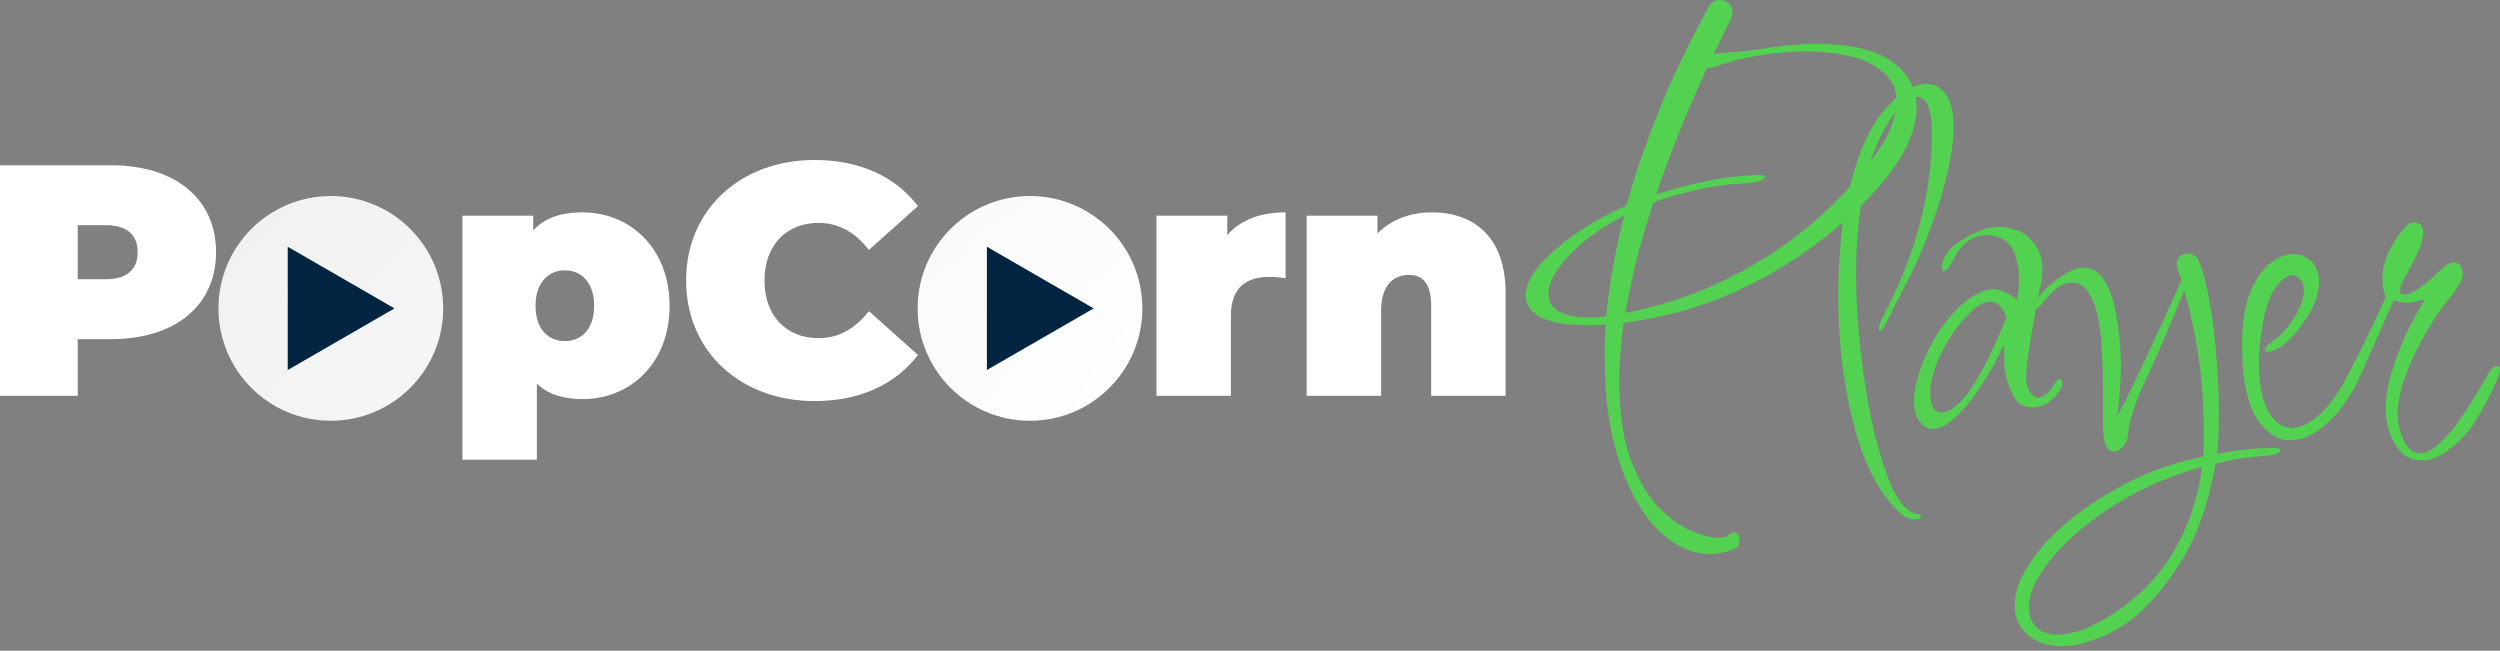<svg width="438" height="114" viewBox="0 0 438 114" fill="none" xmlns="http://www.w3.org/2000/svg">
<rect x="0" y="0" width="438" height="114" fill="#808080" stroke="none"/>
<path d="M299.544 97.062C296.444 97.062 293.471 95.702 290.625 92.982C287.842 90.262 285.565 86.309 283.794 81.122C282.023 75.999 281.137 69.8 281.137 62.526C281.137 61.64 281.137 60.723 281.137 59.774C281.2 58.825 281.264 57.845 281.327 56.833C280.694 56.896 280.062 56.928 279.429 56.928C278.86 56.928 278.322 56.928 277.816 56.928C274.148 56.928 271.459 56.453 269.751 55.505C268.107 54.556 267.285 53.322 267.285 51.804C267.285 50.286 268.012 48.61 269.467 46.776C270.985 44.941 273.072 43.075 275.729 41.178C278.385 39.28 281.453 37.572 284.932 36.054C286.387 30.804 288.285 25.27 290.625 19.45C292.965 13.631 295.875 7.559 299.354 1.233C299.797 0.411 300.461 0 301.346 0C301.916 0 302.422 0.19 302.864 0.569C303.307 0.949 303.529 1.455 303.529 2.087C303.529 2.404 303.434 2.815 303.244 3.321C302.738 4.333 302.232 5.377 301.726 6.452C301.22 7.464 300.714 8.476 300.208 9.488C301.157 9.298 301.884 9.203 302.39 9.203C302.896 9.203 303.497 9.172 304.193 9.108C304.889 9.045 305.964 8.919 307.419 8.729C309.443 8.413 311.34 8.16 313.111 7.97C314.946 7.78 316.654 7.685 318.235 7.685C324.244 7.685 328.672 8.729 331.518 10.816C334.365 12.904 335.788 15.56 335.788 18.786C335.788 22.645 333.922 26.883 330.19 31.5C327.09 35.295 323.2 38.964 318.52 42.506C313.902 46.048 308.684 49.084 302.864 51.615C297.108 54.081 290.973 55.726 284.458 56.548C284.205 58.383 284.015 60.154 283.889 61.862C283.762 63.569 283.699 65.182 283.699 66.701C283.699 72.204 284.331 76.726 285.596 80.268C286.925 83.874 288.538 86.689 290.435 88.713C292.396 90.737 294.325 92.16 296.223 92.982C298.184 93.805 299.765 94.216 300.967 94.216C301.916 94.216 302.548 94.058 302.864 93.741C303.117 93.425 303.402 93.267 303.718 93.267C304.414 93.267 304.762 93.741 304.762 94.69C304.762 95.449 304.414 95.955 303.718 96.208C302.39 96.777 300.999 97.062 299.544 97.062ZM284.742 54.84C291.384 53.512 297.393 51.488 302.77 48.768C308.209 46.048 313.017 42.917 317.191 39.375C321.366 35.833 324.877 32.133 327.723 28.274C329.368 26.124 330.538 24.194 331.234 22.486C331.929 20.715 332.277 19.166 332.277 17.837C332.277 15.687 331.518 13.979 330 12.714C328.545 11.386 326.616 10.437 324.212 9.867C321.809 9.298 319.215 9.014 316.432 9.014C313.523 9.014 310.645 9.267 307.798 9.773C304.952 10.279 302.422 10.943 300.208 11.765C299.765 11.955 299.386 11.986 299.069 11.86C297.235 15.908 295.559 19.798 294.041 23.53C292.586 27.199 291.289 30.709 290.151 34.062C292.87 33.176 295.717 32.417 298.69 31.785C301.663 31.152 304.73 30.773 307.893 30.646H308.273C308.905 30.646 309.221 30.773 309.221 31.026C309.221 31.215 308.905 31.437 308.273 31.69C307.703 31.943 306.723 32.101 305.331 32.164C302.422 32.291 299.67 32.67 297.077 33.303C294.483 33.872 292.017 34.599 289.676 35.485C288.474 39.154 287.462 42.601 286.64 45.827C285.881 49.053 285.248 52.057 284.742 54.84ZM278.196 55.6C278.702 55.6 279.208 55.6 279.714 55.6C280.283 55.536 280.852 55.473 281.422 55.41C281.675 52.69 282.054 49.875 282.56 46.965C283.066 43.993 283.73 40.925 284.553 37.762C280.504 39.849 277.279 42.19 274.875 44.783C272.471 47.313 271.269 49.559 271.269 51.52C271.269 52.721 271.839 53.702 272.977 54.461C274.116 55.22 275.855 55.6 278.196 55.6Z" fill="#53D251"/>
<path d="M335.43 90.99C334.607 90.99 333.817 90.674 333.058 90.041C332.362 89.408 331.761 88.776 331.255 88.143C329.231 85.803 327.523 82.704 326.132 78.845C324.803 74.987 323.791 70.749 323.095 66.131C322.4 61.45 322.052 56.706 322.052 51.899C322.052 47.408 322.336 43.044 322.906 38.806C323.538 34.568 324.487 30.709 325.752 27.23C327.017 23.752 328.598 20.968 330.496 18.881C332.963 16.098 335.335 14.706 337.612 14.706C339.004 14.706 340.11 15.339 340.933 16.604C341.818 17.806 342.261 19.735 342.261 22.392C342.261 24.922 341.755 28.148 340.743 32.069C339.794 35.928 338.15 40.545 335.809 45.922C334.987 47.693 334.101 49.464 333.153 51.235C332.267 53.006 331.318 54.872 330.306 56.833C329.927 57.592 329.61 57.972 329.357 57.972C329.231 57.972 329.168 57.845 329.168 57.592C329.168 57.086 329.389 56.422 329.832 55.6C335.588 44.783 338.466 34.03 338.466 23.34C338.466 19.102 337.58 16.983 335.809 16.983C334.544 16.983 333.058 18.217 331.35 20.684C329.01 24.163 327.397 28.306 326.511 33.113C325.626 37.857 325.183 42.664 325.183 47.535C325.183 51.203 325.341 54.777 325.657 58.256C325.973 61.672 326.353 64.771 326.796 67.554C326.985 68.756 327.27 70.369 327.65 72.393C328.029 74.417 328.535 76.536 329.168 78.75C329.8 81.027 330.496 83.083 331.255 84.917C332.077 86.815 332.963 88.175 333.912 88.997C334.165 89.187 334.418 89.377 334.671 89.567C334.987 89.82 335.335 89.978 335.714 90.041C336.284 90.041 336.568 90.199 336.568 90.515C336.568 90.832 336.189 90.99 335.43 90.99Z" fill="#53D251"/>
<path d="M338.653 75.145C337.641 75.145 336.787 74.607 336.091 73.532C335.585 72.646 335.332 71.603 335.332 70.401C335.332 68.693 335.711 66.764 336.47 64.613C337.23 62.462 338.242 60.375 339.507 58.351C340.835 56.327 342.29 54.619 343.871 53.228C345.516 51.773 347.192 50.919 348.9 50.666C349.532 50.603 350.291 50.761 351.177 51.14C352.062 51.52 352.79 51.994 353.359 52.563C353.486 51.931 353.58 51.33 353.644 50.761C353.707 50.128 353.739 49.527 353.739 48.958C353.739 47.187 353.454 45.606 352.885 44.214C352.315 42.822 351.303 41.905 349.849 41.462C349.279 41.273 348.647 41.178 347.951 41.178C347.571 41.178 347.16 41.241 346.717 41.368C346.275 41.431 345.8 41.621 345.294 41.937C344.788 42.19 344.282 42.601 343.776 43.17C343.27 43.676 342.922 44.151 342.733 44.593C342.606 44.846 342.29 45.416 341.784 46.301C341.278 47.124 340.867 47.503 340.55 47.44C340.297 47.377 340.171 47.155 340.171 46.776C340.171 46.586 340.234 46.301 340.361 45.922C340.74 44.72 341.467 43.708 342.543 42.886C343.618 42 344.788 41.304 346.053 40.798C347.318 40.229 348.362 39.913 349.184 39.849C349.374 39.849 349.564 39.849 349.754 39.849C349.943 39.786 350.102 39.755 350.228 39.755C351.24 39.755 352.157 39.913 352.98 40.229C353.865 40.482 354.561 40.83 355.067 41.273C355.889 41.905 356.553 42.727 357.059 43.74C357.565 44.688 357.818 45.89 357.818 47.345C357.818 47.788 357.787 48.262 357.724 48.768C357.66 49.274 357.565 49.78 357.439 50.286C357.249 51.298 356.996 52.595 356.68 54.176C356.427 55.694 356.142 57.276 355.826 58.92C355.573 60.565 355.352 62.083 355.162 63.475C355.035 64.803 354.972 65.752 354.972 66.321C354.972 66.954 355.162 67.681 355.541 68.503C355.984 69.262 356.553 69.642 357.249 69.642C357.629 69.642 358.04 69.452 358.483 69.073C358.989 68.693 359.495 68.06 360.001 67.175C360.317 66.669 360.602 66.416 360.855 66.416C361.171 66.416 361.329 66.606 361.329 66.985C361.329 67.491 361.076 68.092 360.57 68.788C359.368 70.496 357.85 71.35 356.016 71.35C354.498 71.35 353.422 70.717 352.79 69.452C351.714 67.365 351.177 65.499 351.177 63.854C351.177 62.146 351.145 60.976 351.082 60.344C350.766 61.103 350.165 62.304 349.279 63.949C348.394 65.53 347.35 67.207 346.148 68.978C344.946 70.686 343.681 72.14 342.353 73.342C341.025 74.544 339.791 75.145 338.653 75.145ZM340.171 72.298C340.803 72.298 341.531 71.982 342.353 71.35C343.239 70.717 344.156 69.737 345.105 68.408C346.37 66.574 347.54 64.518 348.615 62.241C349.69 59.964 350.671 57.75 351.556 55.6C350.797 53.765 349.849 52.848 348.71 52.848C347.698 52.848 346.623 53.386 345.484 54.461C344.345 55.536 343.27 56.77 342.258 58.161C340.993 60.059 339.981 61.956 339.222 63.854C338.526 65.752 338.178 67.365 338.178 68.693C338.178 71.097 338.842 72.298 340.171 72.298Z" fill="#53D251"/>
<path d="M361.239 113.192C358.772 113.192 356.779 112.527 355.261 111.199C353.743 109.934 352.984 108.226 352.984 106.076C352.984 104.178 353.522 102.28 354.597 100.383C355.609 98.549 356.874 96.777 358.392 95.07C359.973 93.425 361.555 91.97 363.136 90.705C365.919 88.491 369.208 86.404 373.004 84.443C376.862 82.482 381.195 80.996 386.002 79.984C386.065 79.288 386.097 78.561 386.097 77.801C386.097 77.106 386.097 76.41 386.097 75.714C386.097 70.591 385.749 65.942 385.053 61.767C384.358 57.529 383.567 53.892 382.681 50.856C380.151 57.118 377.906 62.336 375.945 66.511C373.984 70.622 372.909 74.07 372.719 76.853C372.656 77.295 372.371 77.77 371.865 78.276C371.422 78.845 370.916 79.13 370.347 79.13C369.967 79.13 369.588 78.908 369.208 78.466C368.892 78.086 368.671 77.39 368.544 76.378C368.544 76.125 368.513 75.777 368.449 75.335C368.449 74.892 368.449 74.101 368.449 72.963C368.449 71.824 368.449 70.116 368.449 67.839C368.449 65.815 368.386 63.759 368.26 61.672C368.196 59.521 367.975 57.529 367.595 55.694C367.216 53.86 366.647 52.374 365.888 51.235C365.192 50.096 364.211 49.527 362.946 49.527C361.934 49.527 360.986 49.907 360.1 50.666C359.278 51.425 358.582 52.184 358.013 52.943C357.443 53.639 357.001 53.987 356.684 53.987C356.431 53.987 356.305 53.892 356.305 53.702C356.305 53.575 356.4 53.386 356.589 53.133C356.716 52.816 356.842 52.563 356.969 52.374C357.538 51.551 358.266 50.729 359.151 49.907C360.1 49.084 361.08 48.389 362.092 47.819C363.168 47.187 364.117 46.871 364.939 46.871C366.647 46.871 367.975 47.756 368.924 49.527C369.873 51.235 370.537 53.417 370.916 56.074C371.359 58.731 371.58 61.45 371.58 64.234C371.58 65.435 371.517 66.89 371.391 68.598C371.264 70.306 371.106 71.761 370.916 72.963C372.181 70.622 373.794 67.365 375.755 63.19C377.716 59.015 379.867 54.303 382.207 49.053L381.353 46.586V46.301C381.353 45.669 381.543 45.194 381.922 44.878C382.365 44.562 382.808 44.404 383.251 44.404C383.63 44.404 384.01 44.499 384.389 44.688C384.769 44.878 385.022 45.163 385.148 45.542C385.907 47.25 386.54 49.59 387.046 52.563C387.615 55.536 388.026 58.762 388.279 62.241C388.596 65.657 388.754 69.041 388.754 72.393C388.754 74.923 388.659 77.295 388.469 79.509C390.05 79.193 391.727 78.94 393.498 78.75C395.332 78.561 396.913 78.466 398.242 78.466C399.064 78.466 399.475 78.592 399.475 78.845C399.475 79.351 398.811 79.667 397.483 79.794C395.965 79.92 394.415 80.079 392.833 80.268C391.315 80.521 389.766 80.838 388.184 81.217C386.856 88.491 384.769 94.311 381.922 98.675C379.139 103.103 376.261 106.424 373.288 108.637C371.138 110.219 369.019 111.357 366.931 112.053C364.907 112.812 363.01 113.192 361.239 113.192ZM360.479 111.199C361.555 111.199 362.788 110.978 364.18 110.535C365.635 110.092 367.153 109.396 368.734 108.448C373.794 105.475 377.716 101.711 380.499 97.157C383.282 92.666 385.053 87.542 385.812 81.786C382.08 82.798 378.317 84.253 374.522 86.151C370.79 88.112 367.374 90.389 364.275 92.982C362.883 94.184 361.492 95.544 360.1 97.062C358.772 98.58 357.665 100.13 356.779 101.711C355.894 103.356 355.451 104.937 355.451 106.455C355.451 107.91 355.894 109.049 356.779 109.871C357.665 110.756 358.898 111.199 360.479 111.199Z" fill="#53D251"/>
<path d="M401.259 77.137C398.981 77.137 396.989 75.809 395.281 73.152C393.637 70.432 392.814 66.163 392.814 60.344C392.814 56.548 393.289 53.512 394.237 51.235C395.186 48.895 396.356 47.187 397.748 46.112C399.14 45.036 400.468 44.499 401.733 44.499C402.998 44.499 404.073 44.941 404.959 45.827C405.844 46.649 406.287 47.851 406.287 49.432C406.287 50.95 405.844 52.563 404.959 54.271C404.073 55.916 402.998 57.434 401.733 58.825C400.531 60.154 399.329 61.039 398.128 61.482C397.874 61.609 397.558 61.672 397.179 61.672C396.926 61.672 396.799 61.577 396.799 61.387C396.799 60.881 397.305 60.312 398.317 59.679C399.582 58.794 400.784 57.465 401.923 55.694C403.061 53.86 403.631 52.247 403.631 50.856C403.631 50.033 403.441 49.401 403.061 48.958C402.682 48.452 402.239 48.199 401.733 48.199C400.784 48.199 399.74 48.958 398.602 50.476C397.527 51.931 396.736 54.461 396.23 58.066C396.103 59.078 395.977 60.059 395.85 61.008C395.787 61.893 395.755 62.779 395.755 63.664C395.755 67.207 396.293 69.99 397.368 72.014C398.444 73.975 399.867 74.955 401.638 74.955C403.156 74.955 404.864 74.07 406.762 72.298C408.659 70.464 410.525 67.618 412.359 63.759C412.802 62.747 413.308 62.241 413.878 62.241C414.257 62.241 414.447 62.494 414.447 63C414.447 63.443 414.32 63.917 414.067 64.423C412.423 68.472 410.43 71.603 408.09 73.817C405.75 76.03 403.472 77.137 401.259 77.137Z" fill="#53D251"/>
<path d="M424.242 80.648C422.218 80.648 420.669 79.699 419.593 77.801C418.518 75.967 417.98 73.943 417.98 71.729C417.98 69.642 418.328 67.46 419.024 65.182C419.72 62.905 420.574 60.66 421.586 58.446C422.661 56.232 423.768 54.208 424.907 52.374C423.768 52.816 422.693 53.038 421.681 53.038C421.175 53.038 420.732 52.975 420.352 52.848C419.973 52.721 419.657 52.627 419.404 52.563C419.087 53.322 418.518 54.587 417.696 56.359C416.937 58.13 416.114 59.996 415.229 61.956C414.407 63.854 413.679 65.467 413.047 66.795C412.035 68.946 411.149 70.021 410.39 70.021C410.01 70.021 409.821 69.768 409.821 69.262C409.821 68.883 409.979 68.377 410.295 67.744C411.75 65.024 413.11 62.336 414.375 59.679C415.703 57.023 416.905 54.461 417.98 51.994C417.854 51.678 417.727 51.267 417.601 50.761C417.474 50.191 417.411 49.59 417.411 48.958C417.411 48.262 417.474 47.535 417.601 46.776C417.791 45.953 418.044 45.163 418.36 44.404C418.55 43.961 418.898 43.328 419.404 42.506C419.91 41.621 420.479 40.83 421.111 40.134C421.744 39.375 422.345 38.996 422.914 38.996C423.989 38.996 424.527 39.565 424.527 40.703C424.527 41.779 424.179 43.012 423.483 44.404C422.851 45.795 422.187 47.092 421.491 48.294C420.795 49.432 420.447 50.286 420.447 50.856C420.447 51.362 420.7 51.615 421.206 51.615C421.902 51.615 422.756 51.267 423.768 50.571C424.843 49.812 425.697 49.116 426.33 48.484C426.646 48.167 427.152 47.693 427.848 47.06C428.544 46.365 429.208 46.017 429.84 46.017C430.473 46.017 430.884 46.206 431.074 46.586C431.327 46.965 431.453 47.408 431.453 47.914C431.453 48.484 431.2 49.211 430.694 50.096C430.188 50.919 429.587 51.741 428.892 52.563C428.259 53.386 427.721 54.081 427.279 54.651C426.393 55.979 425.381 57.655 424.242 59.679C423.104 61.703 422.123 63.886 421.301 66.226C420.479 68.503 420.068 70.686 420.068 72.773C420.068 74.164 420.416 75.619 421.111 77.137C421.807 78.655 422.756 79.414 423.958 79.414C425.033 79.414 426.172 78.845 427.373 77.707C428.639 76.568 429.809 75.208 430.884 73.627C432.023 72.045 433.003 70.527 433.825 69.073C434.711 67.618 435.312 66.606 435.628 66.036C435.755 65.72 435.976 65.341 436.292 64.898C436.608 64.392 436.988 64.139 437.431 64.139C437.81 64.139 438 64.329 438 64.708C438 65.024 437.905 65.404 437.715 65.847C437.589 66.226 437.462 66.574 437.336 66.89C436.767 68.219 436.071 69.61 435.248 71.065C434.426 72.52 433.857 73.5 433.541 74.006C432.655 75.461 431.327 76.916 429.556 78.371C427.848 79.889 426.077 80.648 424.242 80.648Z" fill="#53D251"/>
<path d="M19.445 28.952H0V69.342H13.617V59.417H19.445C30.696 59.417 37.851 53.532 37.851 44.185C37.851 34.837 30.696 28.952 19.445 28.952ZM18.579 48.916H13.617V39.453H18.579C22.33 39.453 24.118 41.242 24.118 44.185C24.118 47.127 22.33 48.916 18.579 48.916Z" fill="white"/>
<path d="M58.588 69.919C69.32 69.919 76.937 63.11 76.937 53.532C76.937 43.954 69.32 37.203 58.588 37.203C47.914 37.203 40.24 43.954 40.24 53.532C40.24 63.11 47.914 69.919 58.588 69.919ZM58.588 59.764C55.703 59.764 53.453 57.629 53.453 53.532C53.453 49.435 55.703 47.358 58.588 47.358C61.473 47.358 63.723 49.435 63.723 53.532C63.723 57.629 61.473 59.764 58.588 59.764Z" fill="white"/>
<path d="M102.078 37.203C98.155 37.203 95.328 38.242 93.423 40.376V37.78H81.018V80.535H94.058V67.207C95.962 69.053 98.616 69.919 102.078 69.919C110.329 69.919 117.311 63.745 117.311 53.59C117.311 43.434 110.329 37.203 102.078 37.203ZM98.963 59.764C96.078 59.764 93.827 57.686 93.827 53.59C93.827 49.493 96.078 47.358 98.963 47.358C101.848 47.358 104.098 49.493 104.098 53.59C104.098 57.686 101.848 59.764 98.963 59.764Z" fill="white"/>
<path d="M142.71 70.265C150.615 70.265 156.847 67.38 160.828 62.187L152.231 54.513C149.865 57.513 147.038 59.244 143.403 59.244C137.748 59.244 133.94 55.321 133.94 49.147C133.94 42.973 137.748 39.049 143.403 39.049C147.038 39.049 149.865 40.78 152.231 43.781L160.828 36.107C156.847 30.914 150.615 28.029 142.71 28.029C129.728 28.029 120.207 36.741 120.207 49.147C120.207 61.552 129.728 70.265 142.71 70.265Z" fill="white"/>
<path d="M180.186 69.919C190.918 69.919 198.534 63.11 198.534 53.532C198.534 43.954 190.918 37.203 180.186 37.203C169.511 37.203 161.837 43.954 161.837 53.532C161.837 63.11 169.511 69.919 180.186 69.919ZM180.186 59.764C177.301 59.764 175.05 57.629 175.05 53.532C175.05 49.435 177.301 47.358 180.186 47.358C183.071 47.358 185.321 49.435 185.321 53.532C185.321 57.629 183.071 59.764 180.186 59.764Z" fill="white"/>
<path d="M215.021 41.184V37.78H202.615V69.342H215.656V55.321C215.656 50.301 218.425 48.512 222.349 48.512C223.272 48.512 224.08 48.57 225.234 48.743V37.203C220.849 37.203 217.329 38.53 215.021 41.184Z" fill="white"/>
<path d="M250.855 37.203C247.163 37.203 243.816 38.415 241.335 40.896V37.78H228.93V69.342H241.97V54.513C241.97 49.839 244.22 48.166 246.874 48.166C249.24 48.166 250.74 49.666 250.74 53.59V69.342H263.78V51.339C263.78 41.415 258.126 37.203 250.855 37.203Z" fill="white"/>
<path d="M77.645 54.03C77.645 64.903 68.831 73.716 57.958 73.716C47.086 73.716 38.272 64.903 38.272 54.03C38.272 43.157 47.086 34.343 57.958 34.343C68.831 34.343 77.645 43.157 77.645 54.03Z" fill="url(#paint0_radial_2_386)"/>
<path d="M69.114 54.03L50.412 64.827V43.232L69.114 54.03Z" fill="#032541"/>
<path d="M200.139 54.03C200.139 64.903 191.325 73.716 180.453 73.716C169.58 73.716 160.766 64.903 160.766 54.03C160.766 43.157 169.58 34.343 180.453 34.343C191.325 34.343 200.139 43.157 200.139 54.03Z" fill="url(#paint1_radial_2_386)"/>
<path d="M191.609 54.03L172.906 64.827V43.232L191.609 54.03Z" fill="#032541"/>
<defs>
<radialGradient id="paint0_radial_2_386" cx="0" cy="0" r="1" gradientUnits="userSpaceOnUse" gradientTransform="translate(219 56.596) rotate(54.159) scale(349.079 918.584)">
<stop stop-color="white"/>
<stop offset="1" stop-color="#D9D9D9"/>
</radialGradient>
<radialGradient id="paint1_radial_2_386" cx="0" cy="0" r="1" gradientUnits="userSpaceOnUse" gradientTransform="translate(219 56.596) rotate(54.159) scale(349.079 918.584)">
<stop stop-color="white"/>
<stop offset="1" stop-color="#D9D9D9"/>
</radialGradient>
</defs>
</svg>
